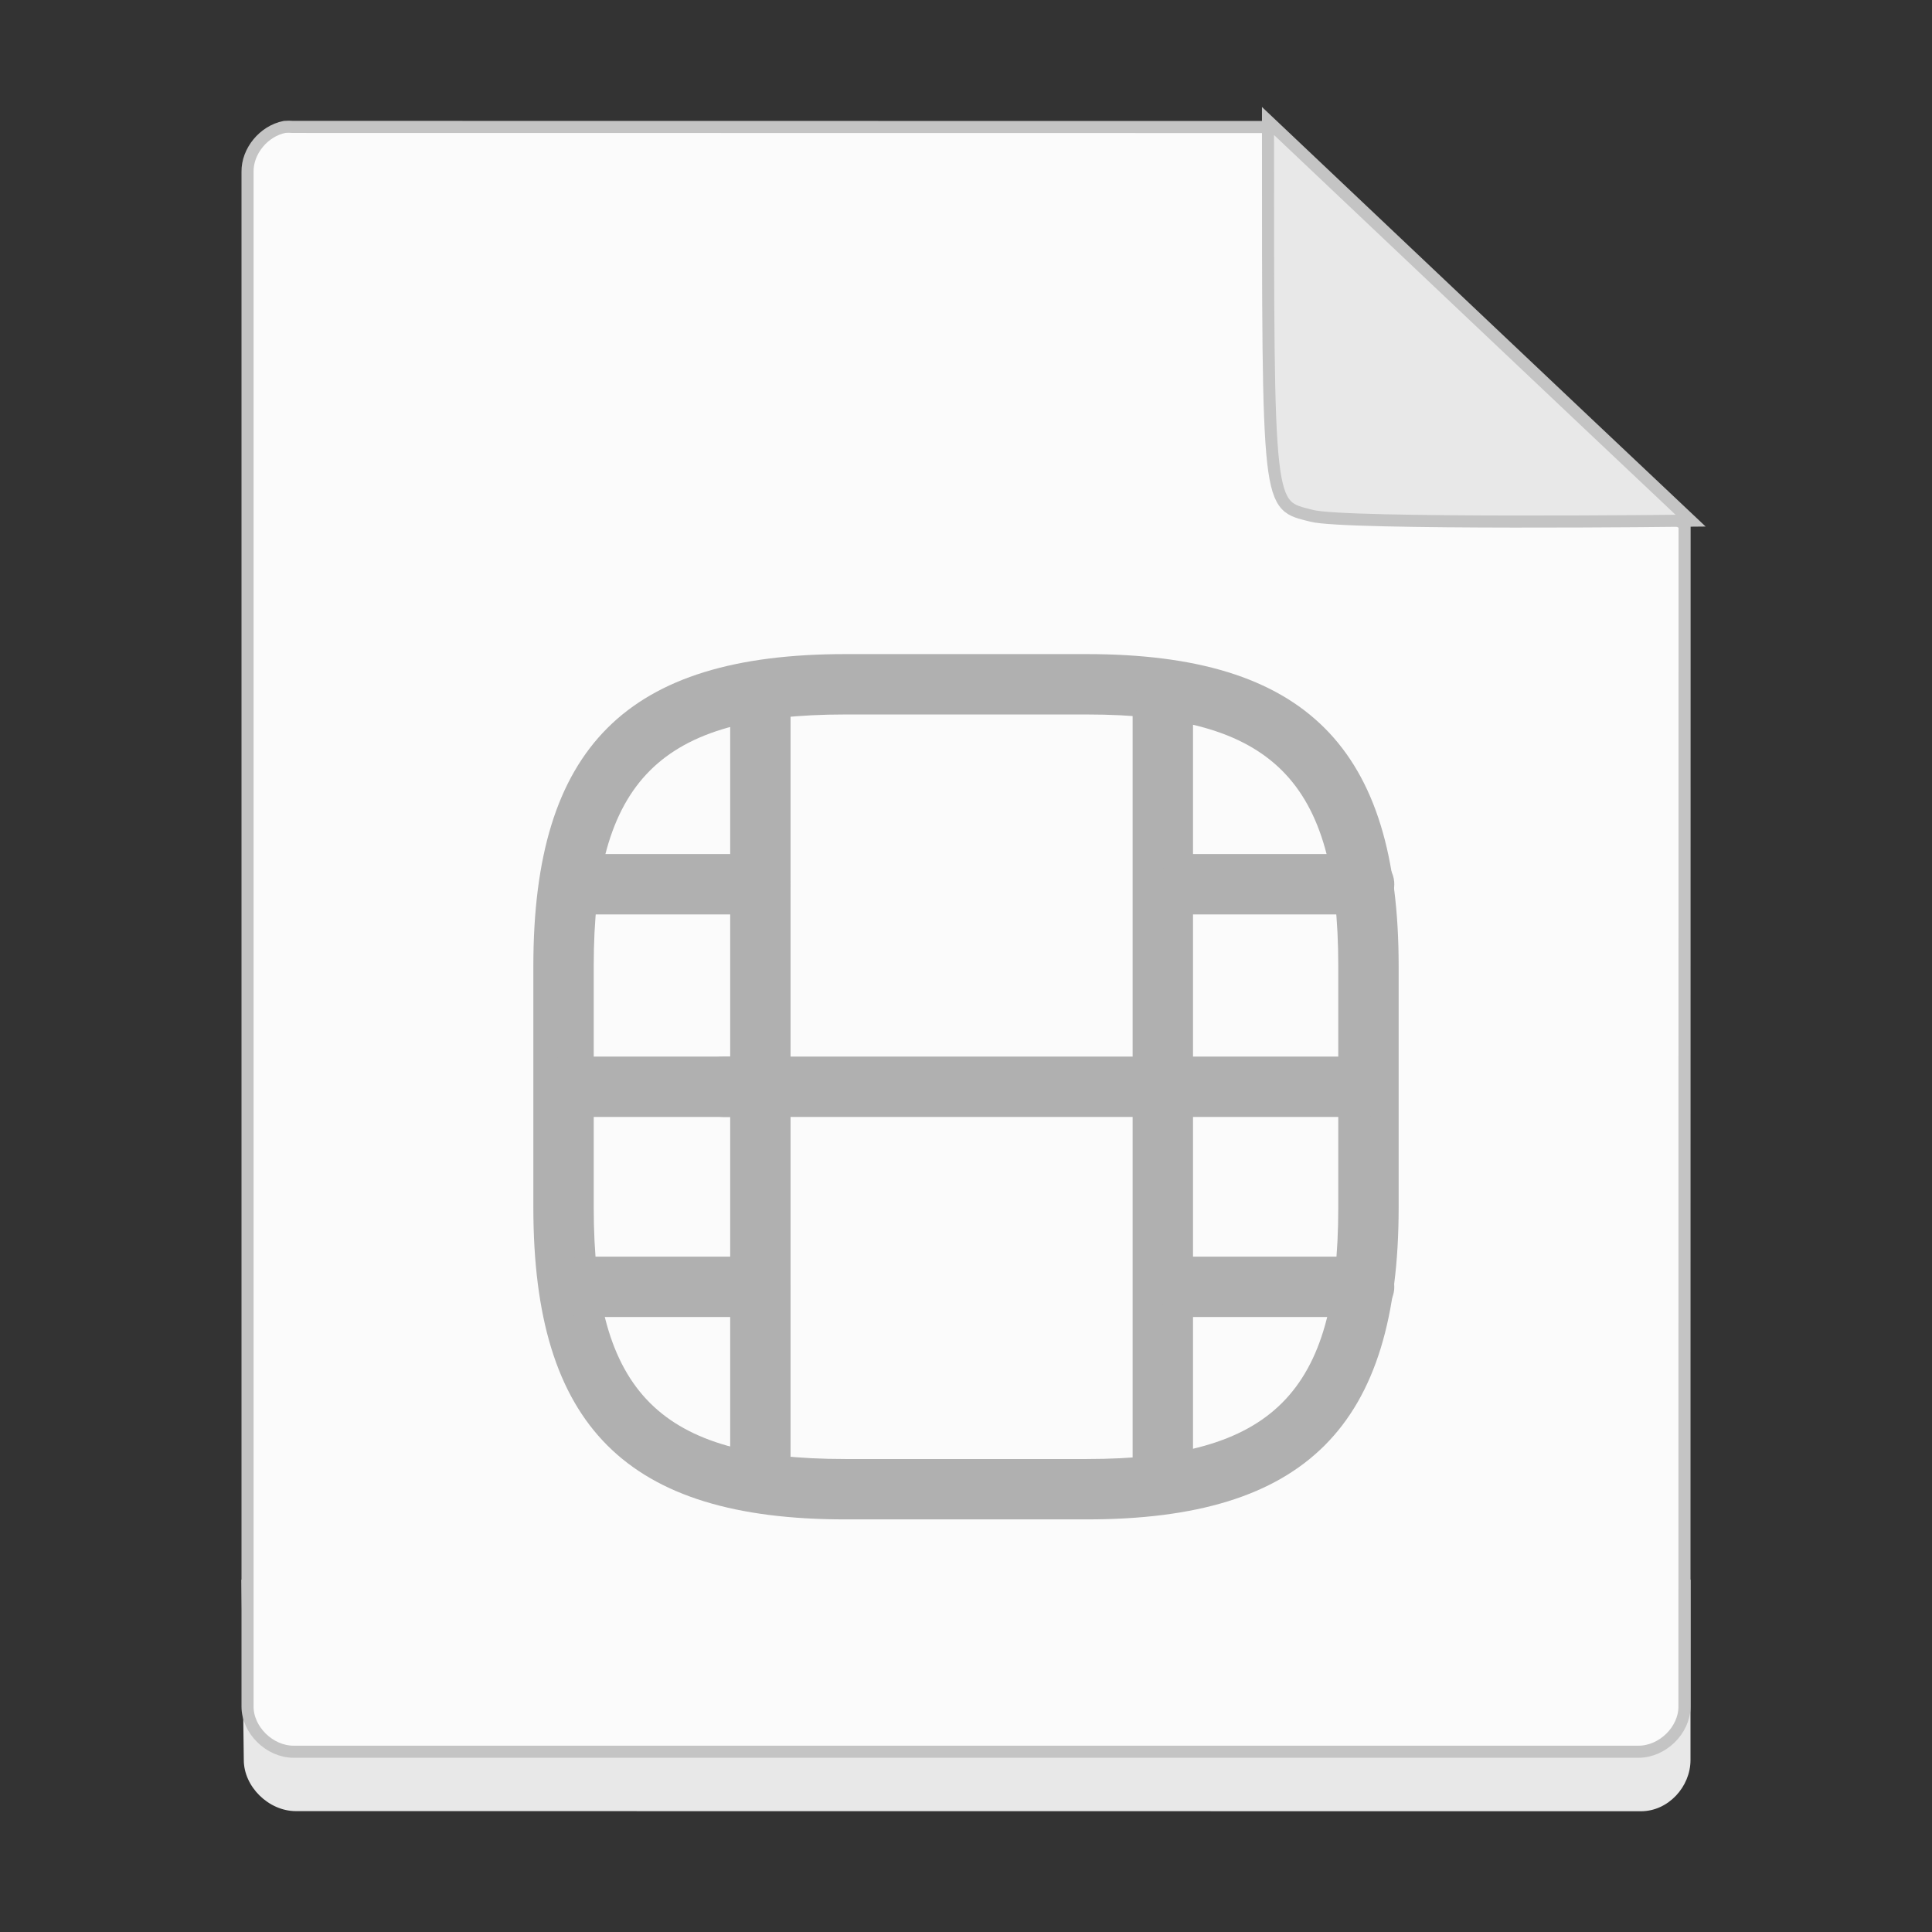 <svg width="16" height="16" viewBox="0 0 16 16" fill="none" xmlns="http://www.w3.org/2000/svg">
<rect x="0" y="0" width="16" height="16" fill="#333333" stroke="none"/>
<path d="M2 13.082L2.019 14.575C2.019 14.797 2.225 14.999 2.451 14.999L13.59 15C13.815 15 14 14.798 14 14.576V13.082C9.828 13.744 6.348 13.481 2 13.082Z" fill="#E8E8E8"/>
<path d="M2.431 1.051L10.477 1.052C10.734 1.362 10.926 1.637 11.106 1.897L11.112 1.904C11.293 2.165 11.465 2.412 11.681 2.661C12.114 3.162 12.723 3.669 13.951 4.341L13.95 14.134C13.95 14.328 13.769 14.507 13.57 14.507L2.431 14.507C2.232 14.507 2.05 14.327 2.05 14.133V1.425H2.05L2.05 1.424C2.047 1.252 2.184 1.085 2.357 1.051C2.38 1.049 2.403 1.049 2.426 1.051L2.426 1.051L2.431 1.051Z" fill="#FBFBFB" stroke="#C4C4C4" stroke-width="0.1"/>
<path d="M10.501 1.002C10.501 4.279 10.495 4.176 10.864 4.272C11.144 4.345 14.001 4.312 14.001 4.312C12.881 3.256 11.667 2.105 10.501 1.002Z" fill="#E8E8E8" stroke="#C4C4C4" stroke-width="0.1"/>
<path d="M9 12.583H7C5.19 12.583 4.417 11.81 4.417 10V8C4.417 6.19 5.19 5.417 7 5.417H9C10.81 5.417 11.583 6.19 11.583 8V10C11.583 11.81 10.81 12.583 9 12.583ZM7 5.917C5.463 5.917 4.917 6.463 4.917 8V10C4.917 11.537 5.463 12.083 7 12.083H9C10.537 12.083 11.083 11.537 11.083 10V8C11.083 6.463 10.537 5.917 9 5.917H7Z" fill="#B0B0B0"/>
<path d="M6.297 12.41C6.16 12.41 6.047 12.297 6.047 12.16V5.84C6.047 5.703 6.16 5.59 6.297 5.59C6.433 5.59 6.547 5.7 6.547 5.84V12.16C6.547 12.3 6.433 12.41 6.297 12.41Z" fill="#B0B0B0"/>
<path d="M9.63 12.41C9.493 12.41 9.38 12.297 9.38 12.16V5.84C9.38 5.703 9.493 5.59 9.63 5.59C9.767 5.59 9.88 5.703 9.88 5.84V12.16C9.88 12.3 9.767 12.41 9.63 12.41Z" fill="#B0B0B0"/>
<path d="M6.297 7.573H4.847C4.71 7.573 4.597 7.46 4.597 7.323C4.597 7.187 4.71 7.073 4.847 7.073H6.297C6.433 7.073 6.547 7.187 6.547 7.323C6.547 7.46 6.433 7.573 6.297 7.573Z" fill="#B0B0B0"/>
<path d="M6.297 9.25H4.677C4.54 9.25 4.427 9.137 4.427 9C4.427 8.863 4.54 8.75 4.677 8.75H6.297C6.433 8.75 6.547 8.863 6.547 9C6.547 9.137 6.433 9.25 6.297 9.25Z" fill="#B0B0B0"/>
<path d="M6.297 10.907H4.827C4.69 10.907 4.577 10.793 4.577 10.657C4.577 10.52 4.69 10.407 4.827 10.407H6.297C6.433 10.407 6.547 10.52 6.547 10.657C6.547 10.793 6.433 10.907 6.297 10.907Z" fill="#B0B0B0"/>
<path d="M11.297 7.573H9.847C9.71 7.573 9.597 7.46 9.597 7.323C9.597 7.187 9.71 7.073 9.847 7.073H11.297C11.433 7.073 11.547 7.187 11.547 7.323C11.547 7.46 11.433 7.573 11.297 7.573Z" fill="#B0B0B0"/>
<path d="M11.297 9.25H9.677C9.54 9.25 9.427 9.137 9.427 9C9.427 8.863 9.54 8.75 9.677 8.75H11.297C11.433 8.75 11.547 8.863 11.547 9C11.547 9.137 11.433 9.25 11.297 9.25Z" fill="#B0B0B0"/>
<path d="M9.657 9.25H5.99C5.853 9.25 5.74 9.137 5.74 9C5.74 8.863 5.853 8.75 5.99 8.75H9.657C9.793 8.75 9.907 8.863 9.907 9C9.907 9.137 9.797 9.25 9.657 9.25Z" fill="#B0B0B0"/>
<path d="M11.297 10.907H9.827C9.69 10.907 9.577 10.793 9.577 10.657C9.577 10.52 9.69 10.407 9.827 10.407H11.297C11.433 10.407 11.547 10.52 11.547 10.657C11.547 10.793 11.433 10.907 11.297 10.907Z" fill="#B0B0B0"/>
</svg>